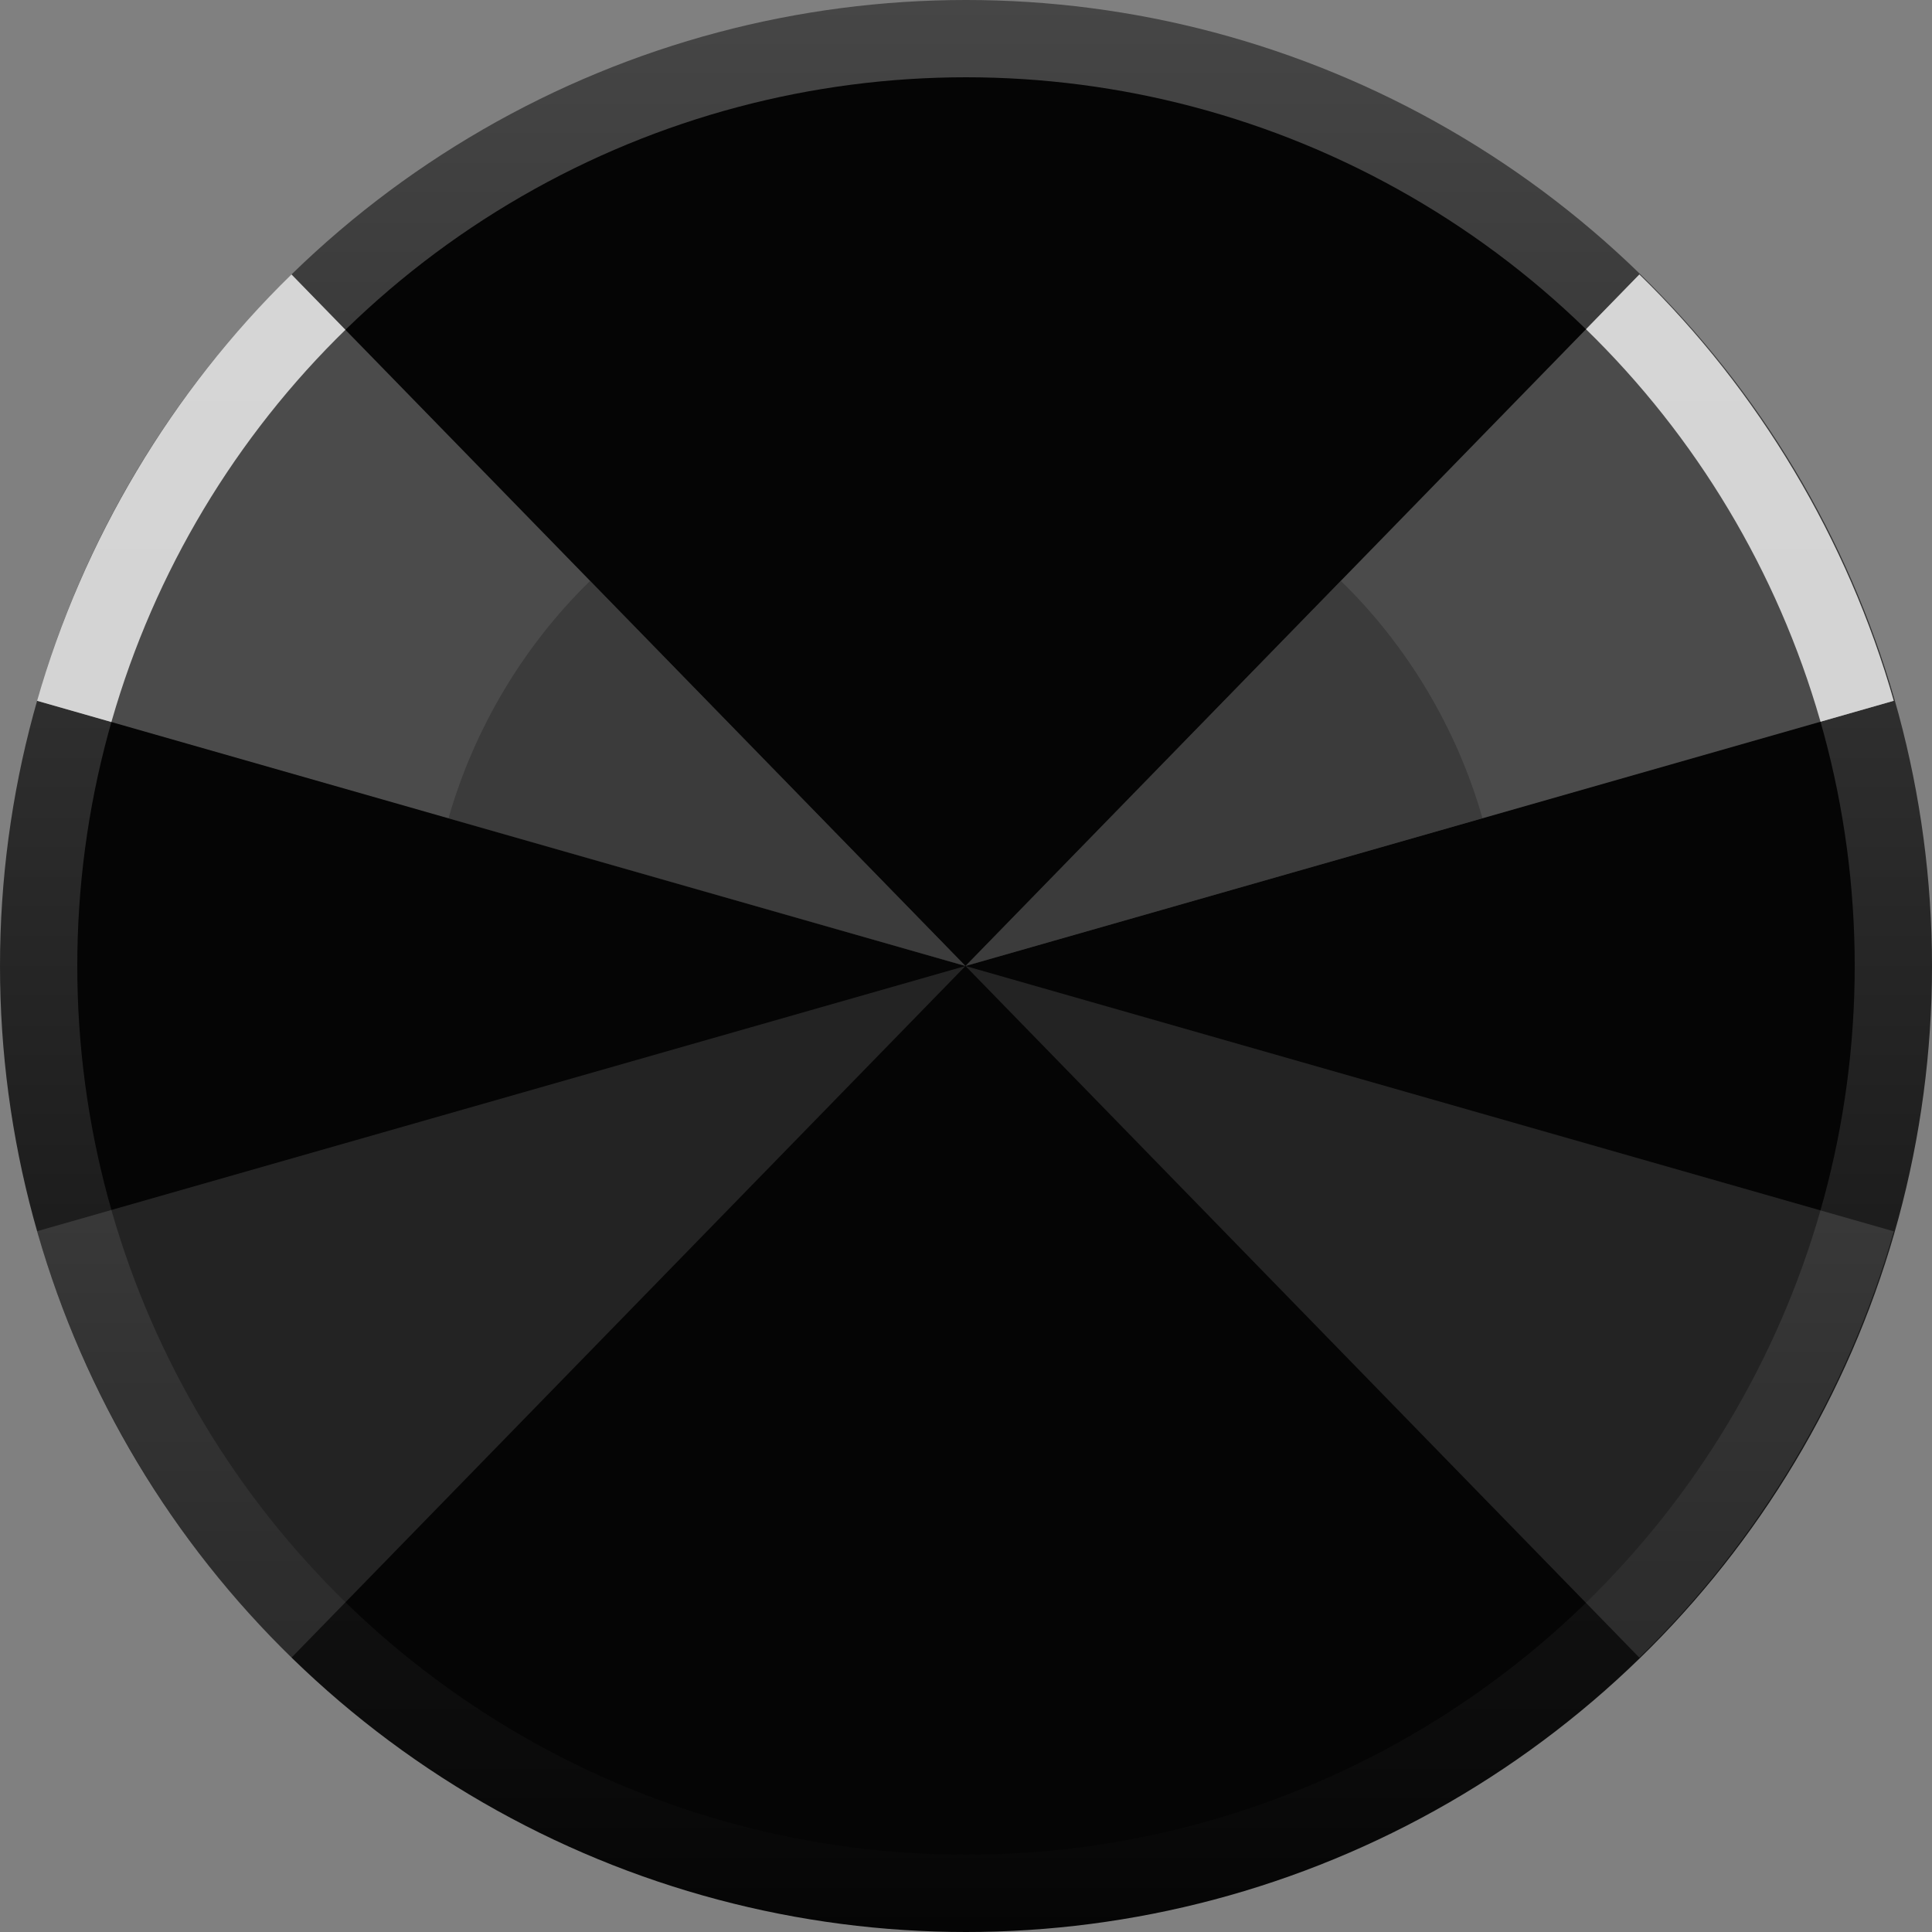 <?xml version="1.0" encoding="UTF-8" standalone="no"?>
<!-- Created with Inkscape (http://www.inkscape.org/) -->

<svg
   width="15mm"
   height="15mm"
   viewBox="0 0 15 15"
   version="1.1"
   id="svg1"
   inkscape:version="1.3.1 (9b9bdc1480, 2023-11-25, custom)"
   sodipodi:docname="ShinyBigKnob_bg.svg"
   xmlns:inkscape="http://www.inkscape.org/namespaces/inkscape"
   xmlns:sodipodi="http://sodipodi.sourceforge.net/DTD/sodipodi-0.dtd"
   xmlns:xlink="http://www.w3.org/1999/xlink"
   xmlns="http://www.w3.org/2000/svg"
   xmlns:svg="http://www.w3.org/2000/svg">
  <rect x="0" y="0" width="15" height="15" fill="#808080" stroke="none"/>
  <sodipodi:namedview
     id="namedview1"
     pagecolor="#ffffff"
     bordercolor="#000000"
     borderopacity="0.25"
     inkscape:showpageshadow="2"
     inkscape:pageopacity="0.0"
     inkscape:pagecheckerboard="0"
     inkscape:deskcolor="#d1d1d1"
     inkscape:document-units="mm"
     showguides="true"
     inkscape:zoom="16"
     inkscape:cx="11.59375"
     inkscape:cy="26.34375"
     inkscape:window-width="4096"
     inkscape:window-height="1588"
     inkscape:window-x="0"
     inkscape:window-y="32"
     inkscape:window-maximized="1"
     inkscape:current-layer="layer1"
     showgrid="false" />
  <defs
     id="defs1">
    <inkscape:path-effect
       effect="skeletal"
       id="path-effect30"
       is_visible="true"
       lpeversion="1"
       pattern="M 0,4.992 C 0,2.236 2.236,0 4.992,0 c 2.756,0 4.992,2.236 4.992,4.992 0,2.756 -2.236,4.992 -4.992,4.992 C 2.236,9.984 0,7.748 0,4.992 Z"
       copytype="single_stretched"
       prop_scale="1"
       scale_y_rel="false"
       spacing="0"
       normal_offset="0"
       tang_offset="0"
       prop_units="false"
       vertical_pattern="false"
       hide_knot="false"
       fuse_tolerance="0" />
    <inkscape:path-effect
       effect="skeletal"
       id="path-effect29"
       is_visible="true"
       lpeversion="1"
       pattern="M 0,4.992 C 0,2.236 2.236,0 4.992,0 c 2.756,0 4.992,2.236 4.992,4.992 0,2.756 -2.236,4.992 -4.992,4.992 C 2.236,9.984 0,7.748 0,4.992 Z"
       copytype="single_stretched"
       prop_scale="1"
       scale_y_rel="false"
       spacing="0"
       normal_offset="0"
       tang_offset="0"
       prop_units="false"
       vertical_pattern="false"
       hide_knot="false"
       fuse_tolerance="0" />
    <inkscape:path-effect
       effect="skeletal"
       id="path-effect28"
       is_visible="true"
       lpeversion="1"
       pattern="M 0,4.992 C 0,2.236 2.236,0 4.992,0 c 2.756,0 4.992,2.236 4.992,4.992 0,2.756 -2.236,4.992 -4.992,4.992 C 2.236,9.984 0,7.748 0,4.992 Z"
       copytype="single_stretched"
       prop_scale="1"
       scale_y_rel="false"
       spacing="0"
       normal_offset="0"
       tang_offset="0"
       prop_units="false"
       vertical_pattern="false"
       hide_knot="false"
       fuse_tolerance="0" />
    <inkscape:path-effect
       effect="bspline"
       id="path-effect27"
       is_visible="true"
       lpeversion="1.3"
       weight="33.333"
       steps="2"
       helper_size="0"
       apply_no_weight="true"
       apply_with_weight="true"
       only_selected="false"
       uniform="false" />
    <inkscape:path-effect
       effect="bspline"
       id="path-effect26"
       is_visible="true"
       lpeversion="1.3"
       weight="33.333"
       steps="2"
       helper_size="0"
       apply_no_weight="true"
       apply_with_weight="true"
       only_selected="false"
       uniform="false" />
    <linearGradient
       id="linearGradient1"
       inkscape:collect="always">
      <stop
         style="stop-color:#050505;stop-opacity:1;"
         offset="0"
         id="stop1" />
      <stop
         style="stop-color:#464646;stop-opacity:1;"
         offset="1"
         id="stop2" />
    </linearGradient>
    <linearGradient
       inkscape:collect="always"
       xlink:href="#linearGradient1"
       id="linearGradient25"
       gradientUnits="userSpaceOnUse"
       gradientTransform="scale(1.5)"
       x1="5"
       y1="10"
       x2="5"
       y2="0" />
  </defs>
  <g
     inkscape:label="Layer 1"
     inkscape:groupmode="layer"
     id="layer1">
    <path
       id="path14-8"
       style="font-variation-settings:normal;display:inline;vector-effect:none;fill:#cdcdcd;fill-opacity:0.355;fill-rule:nonzero;stroke:none;stroke-width:1.338;stroke-linecap:butt;stroke-linejoin:miter;stroke-miterlimit:4;stroke-dasharray:none;stroke-dashoffset:0;stroke-opacity:1;-inkscape-stroke:none;paint-order:markers stroke fill;stop-color:#000000"
       inkscape:label="triangle3"
       d="M 2.263,2.131 C 1.337,3.033 0.646,4.19 0.288,5.441 L 7.496,7.5 Z"
       sodipodi:nodetypes="cccc" />
    <circle
       style="display:inline;fill:url(#linearGradient25);fill-rule:nonzero;stroke:none;stroke-width:1.338;stroke-linecap:butt;stroke-linejoin:miter;stroke-dasharray:none;stroke-dashoffset:0;stroke-opacity:1;paint-order:markers stroke fill"
       id="path47-7-6-7-1-5-4"
       cx="7.5"
       cy="7.5"
       inkscape:label="circle1"
       r="7.5" />
    <path
       id="path14-8-8-2"
       style="font-variation-settings:normal;display:inline;vector-effect:none;fill:#ffffff;fill-opacity:0.814;fill-rule:nonzero;stroke:none;stroke-width:1.338;stroke-linecap:butt;stroke-linejoin:miter;stroke-miterlimit:4;stroke-dasharray:none;stroke-dashoffset:0;stroke-opacity:1;-inkscape-stroke:none;paint-order:markers stroke fill;stop-color:#000000"
       inkscape:label="triangle3"
       d="m 12.728,2.131 c 0.926,0.902 1.618,2.059 1.975,3.31 L 7.496,7.5 Z"
       sodipodi:nodetypes="cccc" />
    <path
       id="path14-8-8"
       style="font-variation-settings:normal;display:inline;vector-effect:none;fill:#ffffff;fill-opacity:0.814;fill-rule:nonzero;stroke:none;stroke-width:1.338;stroke-linecap:butt;stroke-linejoin:miter;stroke-miterlimit:4;stroke-dasharray:none;stroke-dashoffset:0;stroke-opacity:1;-inkscape-stroke:none;paint-order:markers stroke fill;stop-color:#000000"
       inkscape:label="triangle3"
       d="M 2.263,2.131 C 1.337,3.033 0.646,4.19 0.288,5.441 L 7.496,7.5 Z"
       sodipodi:nodetypes="cccc" />
    <circle
       style="display:inline;fill:#050505;fill-opacity:1;fill-rule:nonzero;stroke:none;stroke-width:1.231;stroke-linecap:butt;stroke-linejoin:miter;stroke-dasharray:none;stroke-dashoffset:0;stroke-opacity:1;paint-order:markers stroke fill"
       id="path47-7-6-7-1-5-2"
       cx="7.5"
       cy="7.5"
       inkscape:label="circle0"
       r="6.9" />
    <path
       id="path14"
       style="font-variation-settings:normal;display:inline;opacity:1;vector-effect:none;fill:#cccccc;fill-opacity:0.355;fill-rule:nonzero;stroke:none;stroke-width:1.338;stroke-linecap:butt;stroke-linejoin:miter;stroke-miterlimit:4;stroke-dasharray:none;stroke-dashoffset:0;stroke-opacity:1;-inkscape-stroke:none;paint-order:markers stroke fill;stop-color:#000000;stop-opacity:1"
       inkscape:label="triangle3"
       d="M 2.263,2.131 C 1.337,3.033 0.646,4.19 0.288,5.441 L 7.496,7.5 Z"
       sodipodi:nodetypes="cccc" />
    <path
       id="path14-9"
       style="font-variation-settings:normal;display:inline;vector-effect:none;fill:#cccccc;fill-opacity:0.355;fill-rule:nonzero;stroke:none;stroke-width:1.338;stroke-linecap:butt;stroke-linejoin:miter;stroke-miterlimit:4;stroke-dasharray:none;stroke-dashoffset:0;stroke-opacity:1;-inkscape-stroke:none;paint-order:markers stroke fill;stop-color:#000000"
       inkscape:label="triangle3"
       d="m 12.728,2.131 c 0.926,0.902 1.618,2.059 1.975,3.31 L 7.496,7.5 Z"
       sodipodi:nodetypes="cccc" />
    <path
       id="path14-9-3"
       style="font-variation-settings:normal;display:inline;vector-effect:none;fill:#1d1d1d;fill-opacity:0.355;fill-rule:nonzero;stroke:none;stroke-width:0.745;stroke-linecap:butt;stroke-linejoin:miter;stroke-miterlimit:4;stroke-dasharray:none;stroke-dashoffset:0;stroke-opacity:1;-inkscape-stroke:none;paint-order:markers stroke fill;stop-color:#000000"
       inkscape:label="triangle3"
       d="m 10.41,4.51 c 0.516,0.502 0.901,1.146 1.1,1.843 L 7.496,7.5 Z"
       sodipodi:nodetypes="cccc" />
    <path
       id="path14-9-3-3"
       style="font-variation-settings:normal;display:inline;vector-effect:none;fill:#1d1d1d;fill-opacity:0.355;fill-rule:nonzero;stroke:none;stroke-width:0.745;stroke-linecap:butt;stroke-linejoin:miter;stroke-miterlimit:4;stroke-dasharray:none;stroke-dashoffset:0;stroke-opacity:1;-inkscape-stroke:none;paint-order:markers stroke fill;stop-color:#000000"
       inkscape:label="triangle3"
       d="M 4.582,4.51 C 4.066,5.012 3.681,5.657 3.482,6.354 l 4.014,1.147 z"
       sodipodi:nodetypes="cccc" />
    <path
       id="path14-9-1"
       style="font-variation-settings:normal;display:inline;vector-effect:none;fill:#cccccc;fill-opacity:0.156;fill-rule:nonzero;stroke:none;stroke-width:1.338;stroke-linecap:butt;stroke-linejoin:miter;stroke-miterlimit:4;stroke-dasharray:none;stroke-dashoffset:0;stroke-opacity:1;-inkscape-stroke:none;paint-order:markers stroke fill;stop-color:#000000"
       inkscape:label="triangle3"
       d="m 12.728,12.87 c 0.926,-0.902 1.618,-2.059 1.975,-3.31 L 7.496,7.5 Z"
       sodipodi:nodetypes="cccc" />
    <path
       id="path14-9-1-7"
       style="font-variation-settings:normal;display:inline;vector-effect:none;fill:#cccccc;fill-opacity:0.156;fill-rule:nonzero;stroke:none;stroke-width:1.338;stroke-linecap:butt;stroke-linejoin:miter;stroke-miterlimit:4;stroke-dasharray:none;stroke-dashoffset:0;stroke-opacity:1;-inkscape-stroke:none;paint-order:markers stroke fill;stop-color:#000000"
       inkscape:label="triangle3"
       d="M 2.263,12.87 C 1.337,11.968 0.646,10.811 0.288,9.559 L 7.496,7.5 Z"
       sodipodi:nodetypes="cccc" />
  </g>
</svg>
